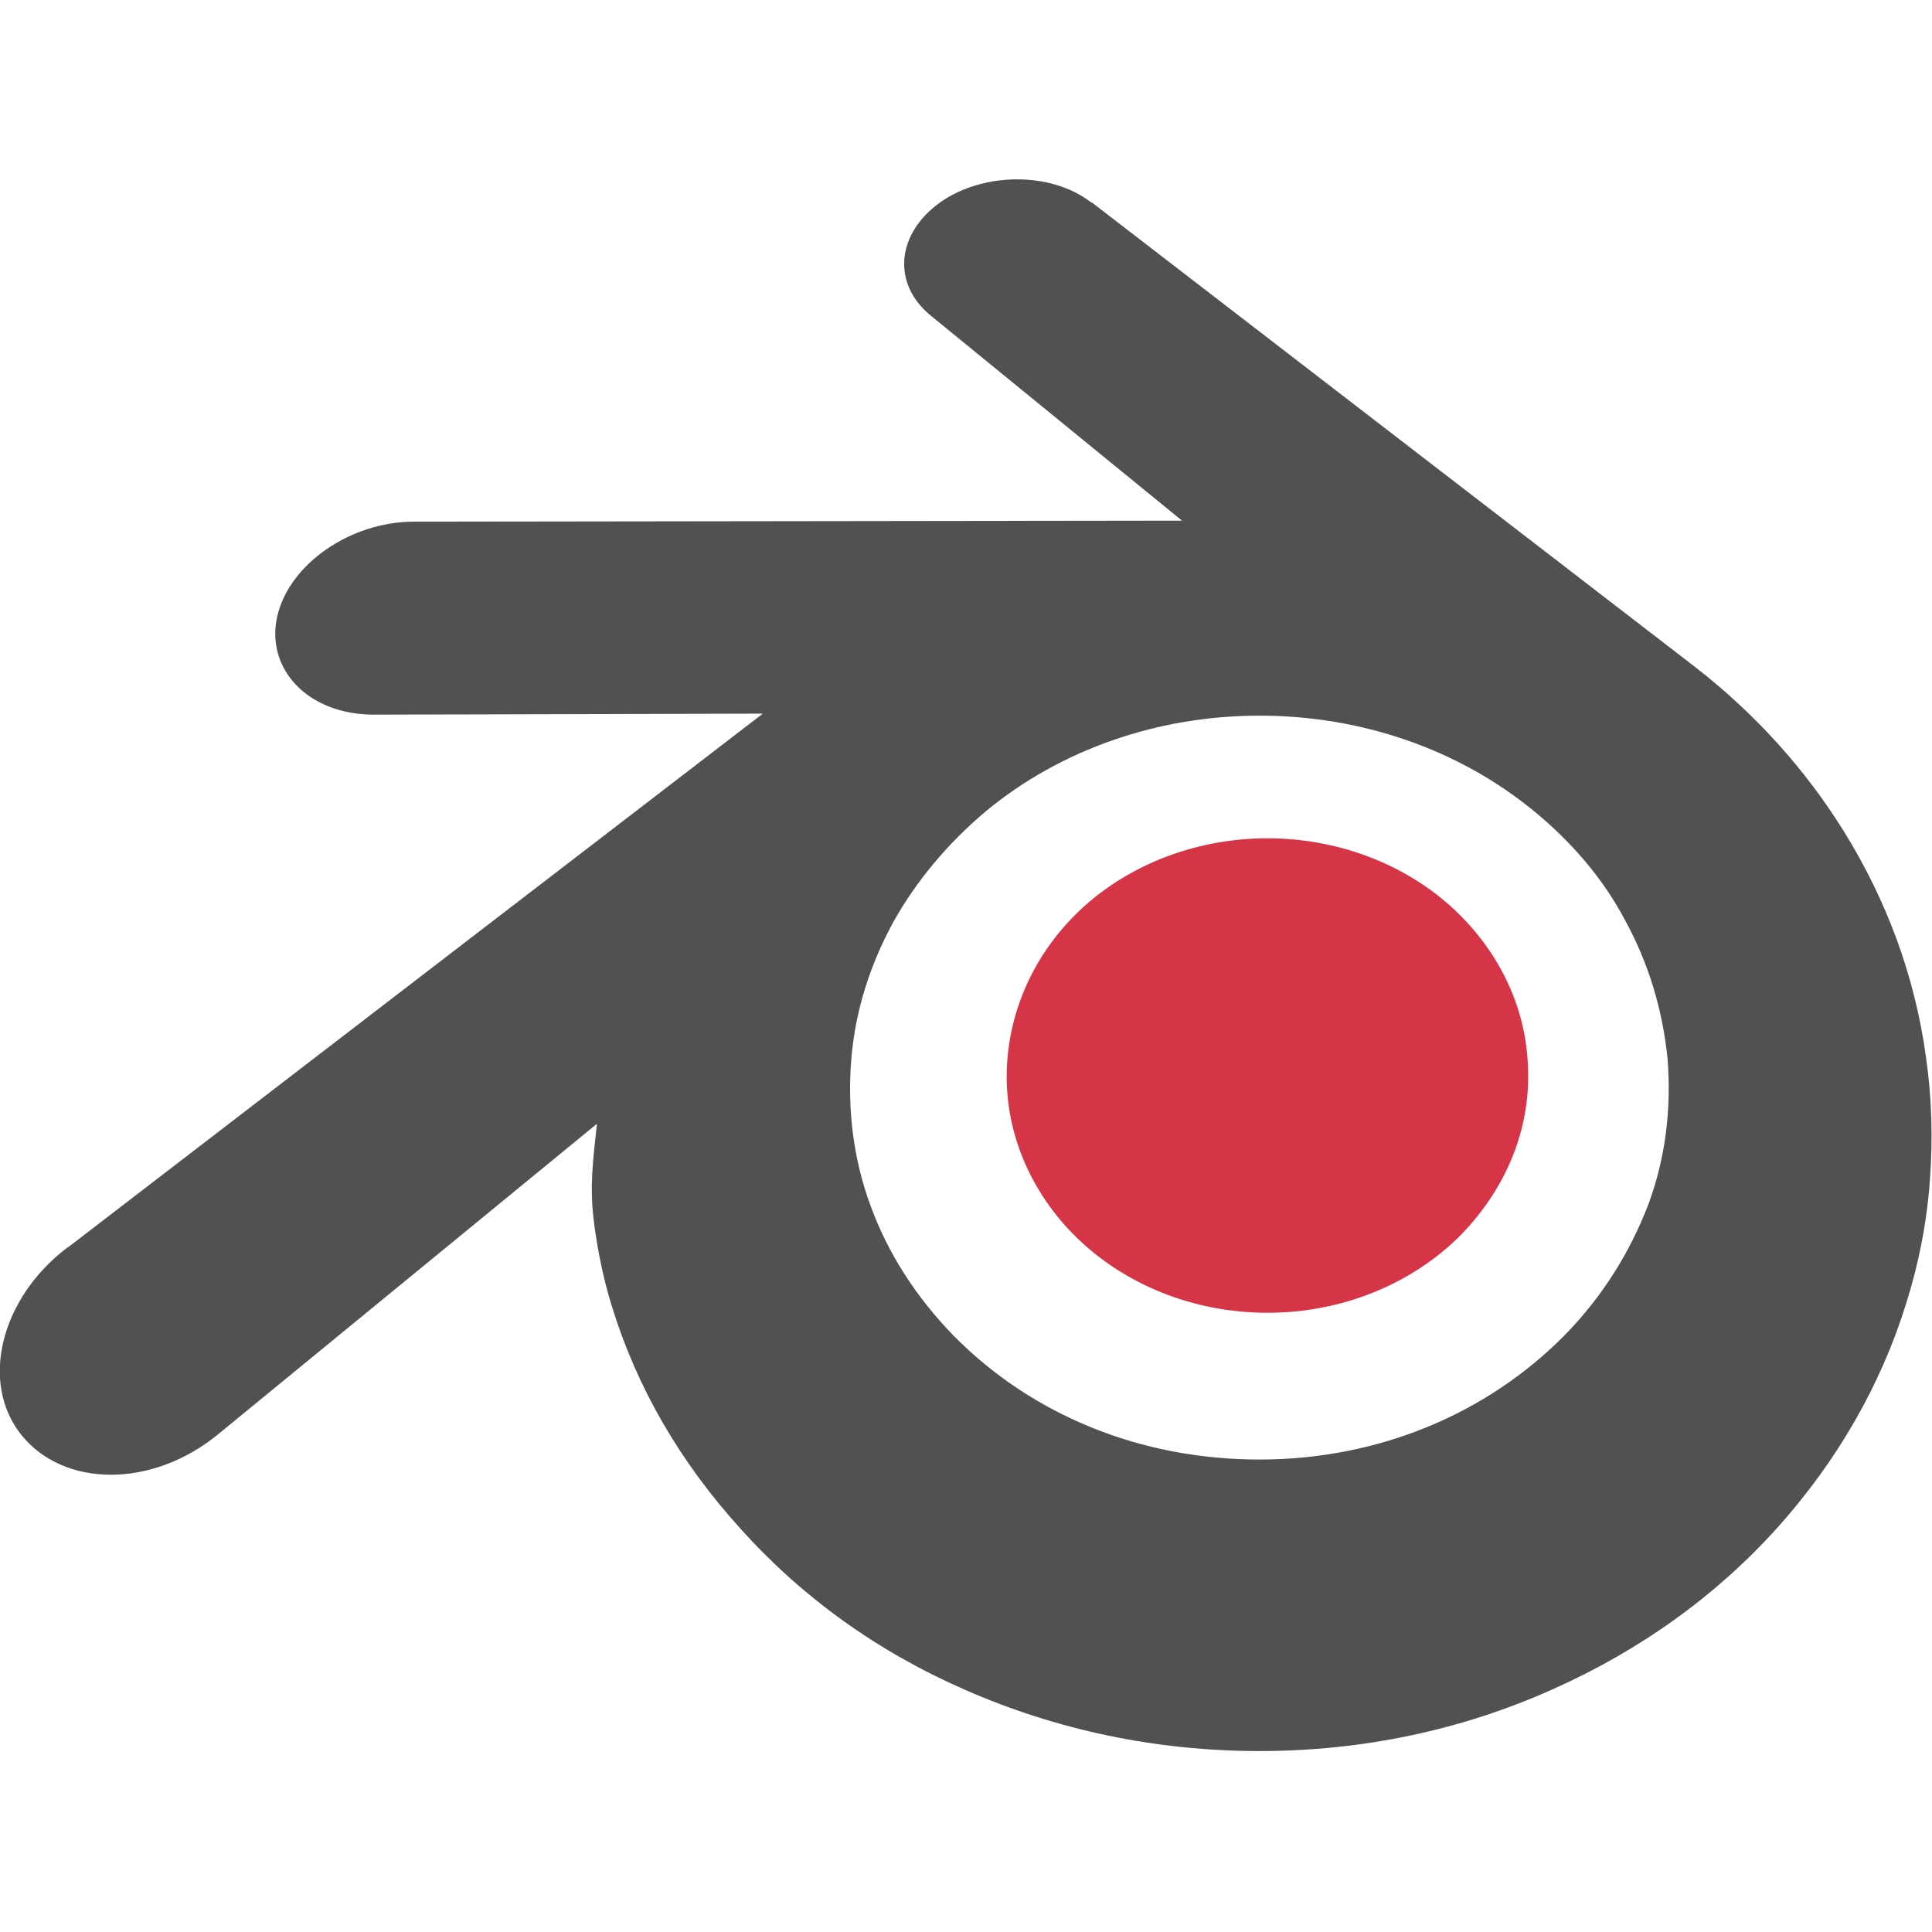 <?xml version="1.0" encoding="utf-8"?>
<!-- Generator: Adobe Illustrator 25.3.1, SVG Export Plug-In . SVG Version: 6.00 Build 0)  -->
<svg version="1.1" id="Layer_1" xmlns="http://www.w3.org/2000/svg" xmlns:xlink="http://www.w3.org/1999/xlink" x="0px" y="0px"
	 viewBox="0 0 512 512" style="enable-background:new 0 0 512 512;" xml:space="preserve">
<style type="text/css">
	.st0{fill:#D63447;}
	.st1{fill:#515151;}
</style>
<g transform="matrix(2.664,0,0,2.664,-520.324,532.513)">
	<path class="st0" d="M295.5-94.1c0.4-6.4,3.5-12.1,8.2-16.1c4.6-3.9,10.9-6.3,17.7-6.3c6.8,0,13.1,2.4,17.7,6.3
		c4.7,4,7.9,9.7,8.2,16.1c0.4,6.6-2.3,12.7-6.9,17.3c-4.7,4.6-11.5,7.5-19,7.5s-14.3-2.9-19-7.5C297.8-81.3,295.1-87.5,295.5-94.1z"
		/>
</g>
<g transform="matrix(2.664,0,0,2.664,-520.324,532.513)">
	<path class="st1" d="M254.2-81.1c0,2.5,0.8,7.4,2,11.2c2.5,8.1,6.8,15.5,12.8,22.1c6.1,6.8,13.6,12.2,22.3,16
		c9.1,4,19,6.1,29.3,6.1s20.2-2.1,29.3-6.2c8.7-3.9,16.2-9.3,22.3-16.1c5.9-6.6,10.2-14.1,12.7-22.1c1.3-4.1,2.1-8.2,2.4-12.4
		c0.3-4.1,0.2-8.2-0.4-12.3c-1.1-8-3.9-15.5-8.1-22.3c-3.9-6.3-8.9-11.8-14.8-16.4l0,0l-60-46.2c-0.1,0-0.1-0.1-0.2-0.1
		c-3.9-3-10.6-3-14.9,0c-4.4,3.1-4.9,8.1-1,11.3l0,0l25,20.4l-76.3,0.1h-0.1c-6.3,0-12.4,4.2-13.6,9.4c-1.2,5.3,3.1,9.8,9.6,9.8l0,0
		l38.7-0.1l-69,53c-0.1,0.1-0.2,0.1-0.3,0.2c-6.5,5-8.6,13.3-4.5,18.5c4.2,5.3,13,5.4,19.6,0l37.7-30.9
		C254.7-87.8,254.1-83.6,254.2-81.1z M351-67.1c-7.8,7.9-18.6,12.4-30.4,12.4S298-59.1,290.2-67c-3.8-3.9-6.6-8.3-8.3-13
		c-1.7-4.6-2.3-9.6-1.9-14.5s1.9-9.5,4.2-13.7c2.3-4.1,5.4-7.8,9.2-11c7.5-6.2,17.2-9.5,27.2-9.5c10.1,0,19.7,3.3,27.2,9.4
		c3.8,3.1,7,6.8,9.2,11c2.3,4.2,3.7,8.8,4.2,13.7c0.4,5-0.2,9.9-1.9,14.5C357.5-75.4,354.8-71,351-67.1z"/>
</g>
</svg>
